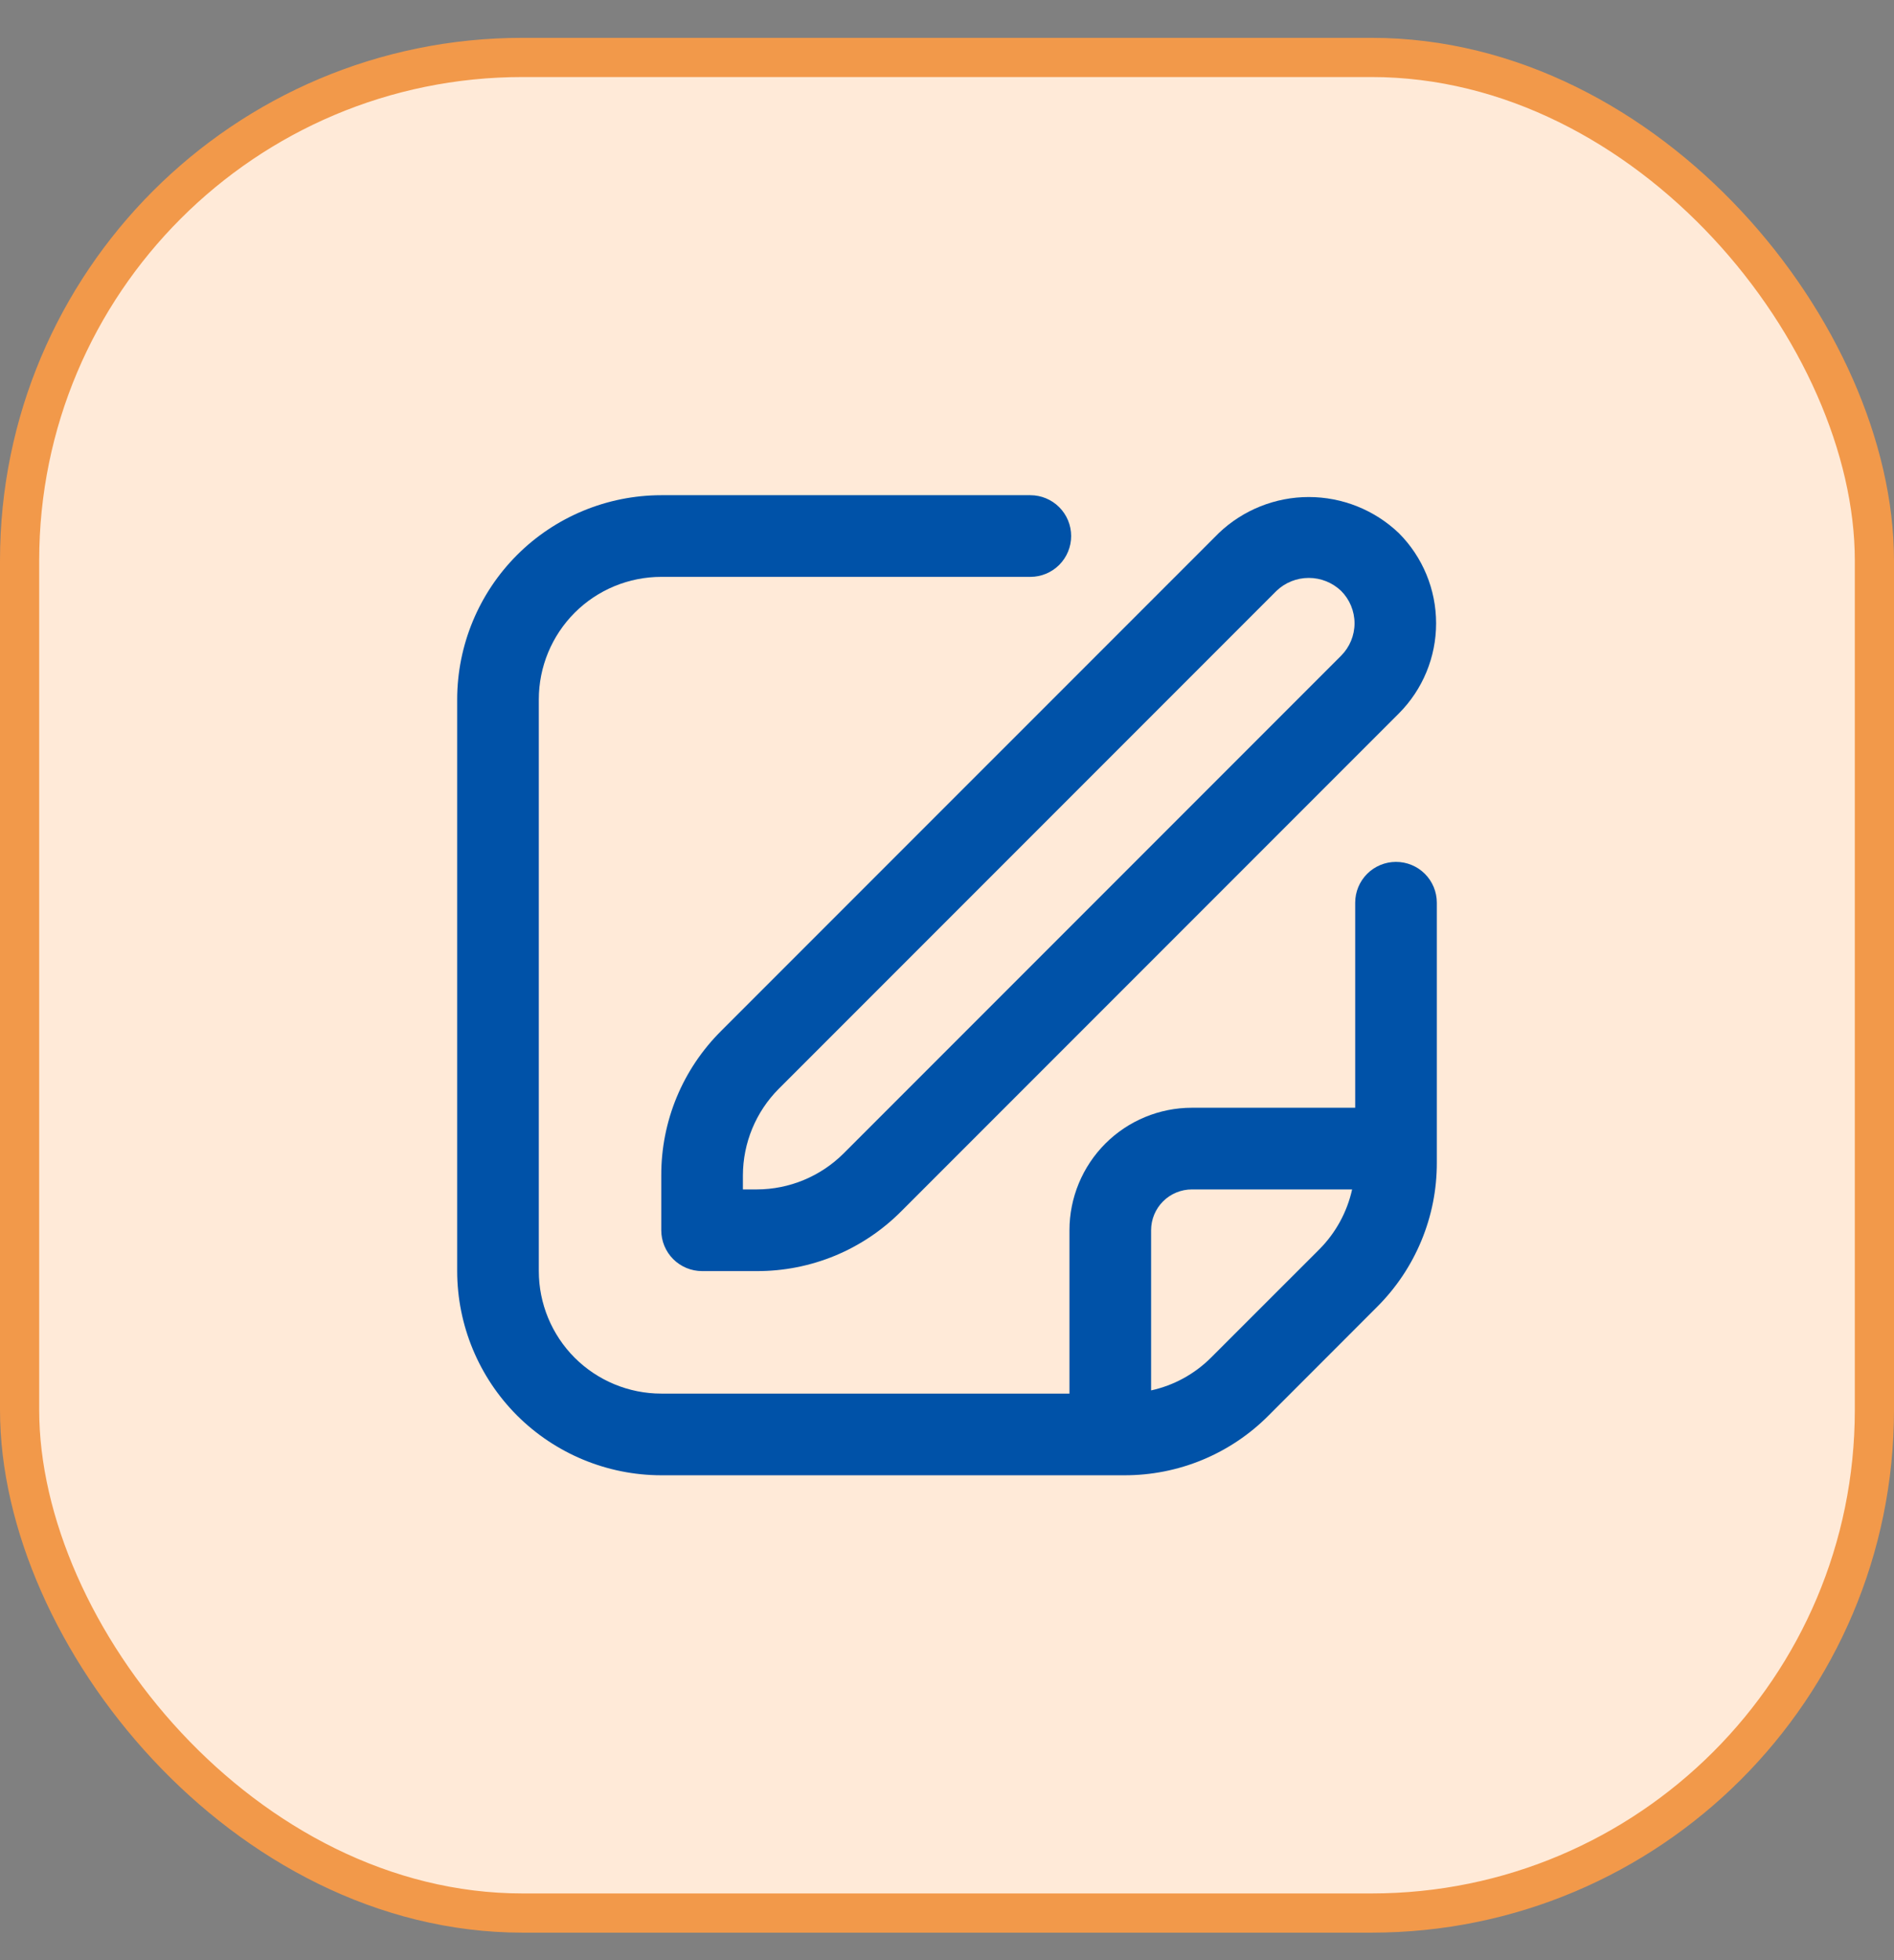 <svg width="29" height="30" viewBox="0 0 29 30" fill="none" xmlns="http://www.w3.org/2000/svg">
<rect x="0" y="0" width="29" height="30" fill="#808080" stroke="none"/>
<rect x="0.3" y="0.879" width="28.4" height="28.4" rx="7.7" fill="#FFEAD8"/>
<rect x="0.3" y="0.879" width="28.4" height="28.4" rx="7.7" stroke="#F2994A" stroke-width="0.6"/>
<path d="M18.66 8.16L11.04 15.78C10.749 16.07 10.518 16.414 10.361 16.793C10.204 17.172 10.124 17.579 10.125 17.989V18.829C10.125 18.995 10.191 19.154 10.308 19.271C10.425 19.388 10.584 19.454 10.75 19.454H11.589C12 19.455 12.406 19.375 12.786 19.218C13.165 19.061 13.509 18.83 13.799 18.539L21.419 10.919C21.784 10.553 21.989 10.057 21.989 9.54C21.989 9.022 21.784 8.526 21.419 8.16C21.047 7.805 20.553 7.607 20.039 7.607C19.526 7.607 19.032 7.805 18.66 8.16ZM20.535 10.035L12.915 17.655C12.563 18.005 12.086 18.203 11.589 18.204H11.375V17.989C11.376 17.493 11.573 17.016 11.924 16.664L19.544 9.044C19.677 8.916 19.855 8.845 20.039 8.845C20.224 8.845 20.401 8.916 20.535 9.044C20.666 9.175 20.74 9.354 20.74 9.54C20.74 9.725 20.666 9.904 20.535 10.035Z" fill="#0052A8"/>
<path d="M21.375 13.191C21.209 13.191 21.05 13.257 20.933 13.374C20.816 13.491 20.75 13.65 20.75 13.816V16.954H18.25C17.753 16.954 17.276 17.151 16.924 17.503C16.573 17.855 16.375 18.332 16.375 18.829V21.329H10.125C9.628 21.329 9.151 21.131 8.799 20.78C8.448 20.428 8.25 19.951 8.25 19.454V10.704C8.25 10.207 8.448 9.73 8.799 9.378C9.151 9.026 9.628 8.829 10.125 8.829H15.776C15.942 8.829 16.101 8.763 16.218 8.646C16.335 8.529 16.401 8.37 16.401 8.204C16.401 8.038 16.335 7.879 16.218 7.762C16.101 7.645 15.942 7.579 15.776 7.579H10.125C9.296 7.58 8.502 7.909 7.916 8.495C7.331 9.081 7.001 9.875 7 10.704L7 19.454C7.001 20.282 7.331 21.077 7.916 21.663C8.502 22.248 9.296 22.578 10.125 22.579H17.214C17.625 22.58 18.032 22.5 18.411 22.343C18.79 22.186 19.135 21.955 19.424 21.664L21.084 20.003C21.375 19.713 21.606 19.369 21.763 18.99C21.921 18.61 22.001 18.204 22 17.793V13.816C22 13.65 21.934 13.491 21.817 13.374C21.7 13.257 21.541 13.191 21.375 13.191ZM18.541 20.78C18.289 21.031 17.972 21.204 17.625 21.28V18.829C17.625 18.663 17.691 18.504 17.808 18.387C17.925 18.27 18.084 18.204 18.25 18.204H20.703C20.626 18.55 20.453 18.867 20.203 19.119L18.541 20.78Z" fill="#0052A8"/>
</svg>

